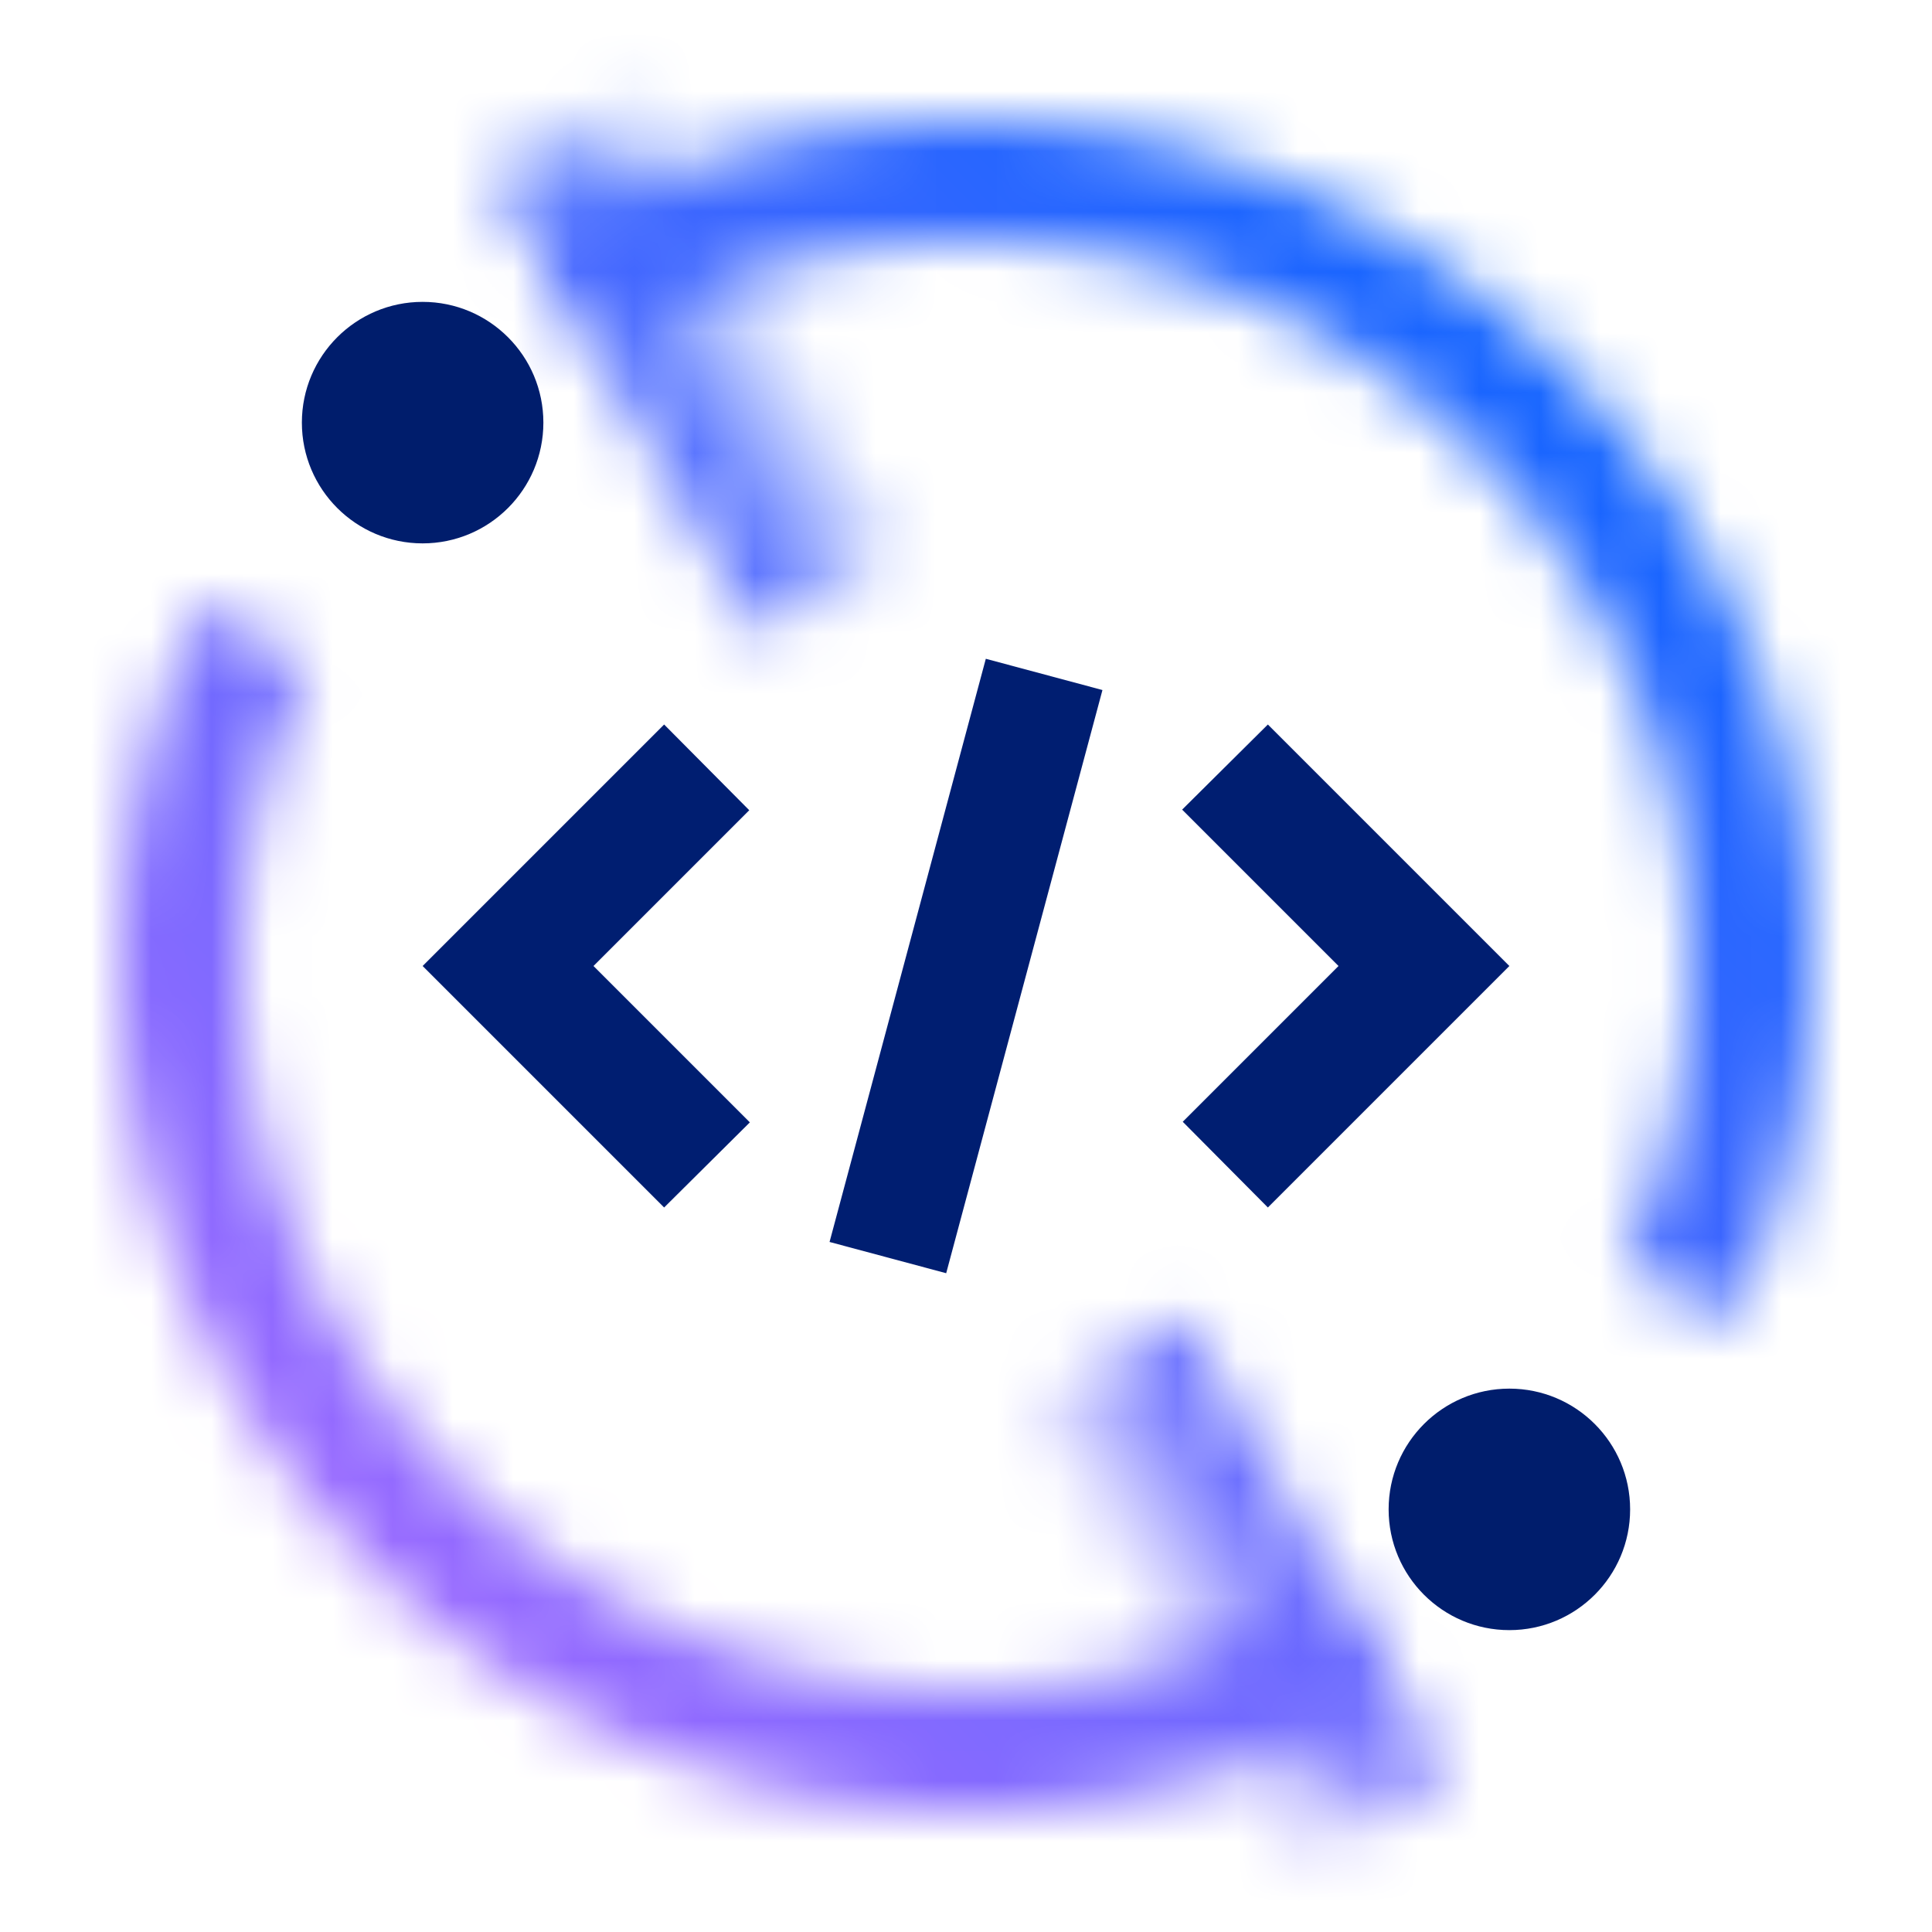 <svg id="SoftwareAgentForCode" xmlns="http://www.w3.org/2000/svg" xmlns:xlink="http://www.w3.org/1999/xlink" viewBox="0 0 32 32"><defs><linearGradient id="dii9jahwwa" x1="-2499.028" y1="-2559.812" x2="-2499.028" y2="-2549.964" gradientTransform="matrix(.969 0 0 -.408 2433.442 -1037.596)" gradientUnits="userSpaceOnUse"><stop offset="0" stop-opacity="0"/><stop offset=".7"/></linearGradient><linearGradient id="pji9yvz66b" x1="-2445.267" y1="-2250.193" x2="-2445.267" y2="-2240.345" gradientTransform="matrix(.969 0 0 -.408 2389.234 -890.226)" xlink:href="#dii9jahwwa"/><linearGradient id="qxcy2zxwvd" x1="0" y1="32" x2="32" y2="0" gradientUnits="userSpaceOnUse"><stop offset=".1" stop-color="#ad6bff"/><stop offset=".9" stop-color="#0064ff"/></linearGradient><mask id="qgcw669icc" x="0" y="0" width="32" height="32" maskUnits="userSpaceOnUse"><path d="M3.361 10A13.888 13.888 0 0 0 2 16c0 7.732 6.268 14 14 14 2.551 0 4.935-.693 6.995-1.885l-.999-1.731A11.923 11.923 0 0 1 16.001 28c-6.627 0-12-5.373-12-12 0-1.764.387-3.434 1.072-4.941M28.719 21.831A13.874 13.874 0 0 0 30 16c0-7.732-6.268-14-14-14-2.551 0-4.935.693-6.995 1.885l.999 1.731A11.923 11.923 0 0 1 15.999 4c6.627 0 12 5.373 12 12 0 1.787-.397 3.478-1.099 5" style="fill:#fff"/><path transform="rotate(-120 12.118 5.686)" style="fill:url(#dii9jahwwa)" d="M7.745 3.675h8.747v4.021H7.745z"/><path transform="rotate(60 20 26.624)" style="fill:url(#pji9yvz66b)" d="M15.627 24.613h8.747v4.021h-8.747z"/></mask></defs><g style="mask:url(#qgcw669icc)"><path style="fill:url(#qxcy2zxwvd)" d="M0 0h32v32H0z"/></g><circle cx="7" cy="7" r="2" style="fill:#001d6c"/><circle cx="25" cy="25" r="2" style="fill:#001d6c"/><path style="fill:#001e71" d="m22.17 16-2.58 2.58L21 20l4-4-4-4-1.42 1.41L22.17 16zM9.83 16l2.58-2.58L11 12l-4 4 4 4 1.42-1.41L9.83 16z"/><path transform="rotate(-75 16 16)" style="fill:#001e71" d="M11 15h10v2H11z"/></svg>